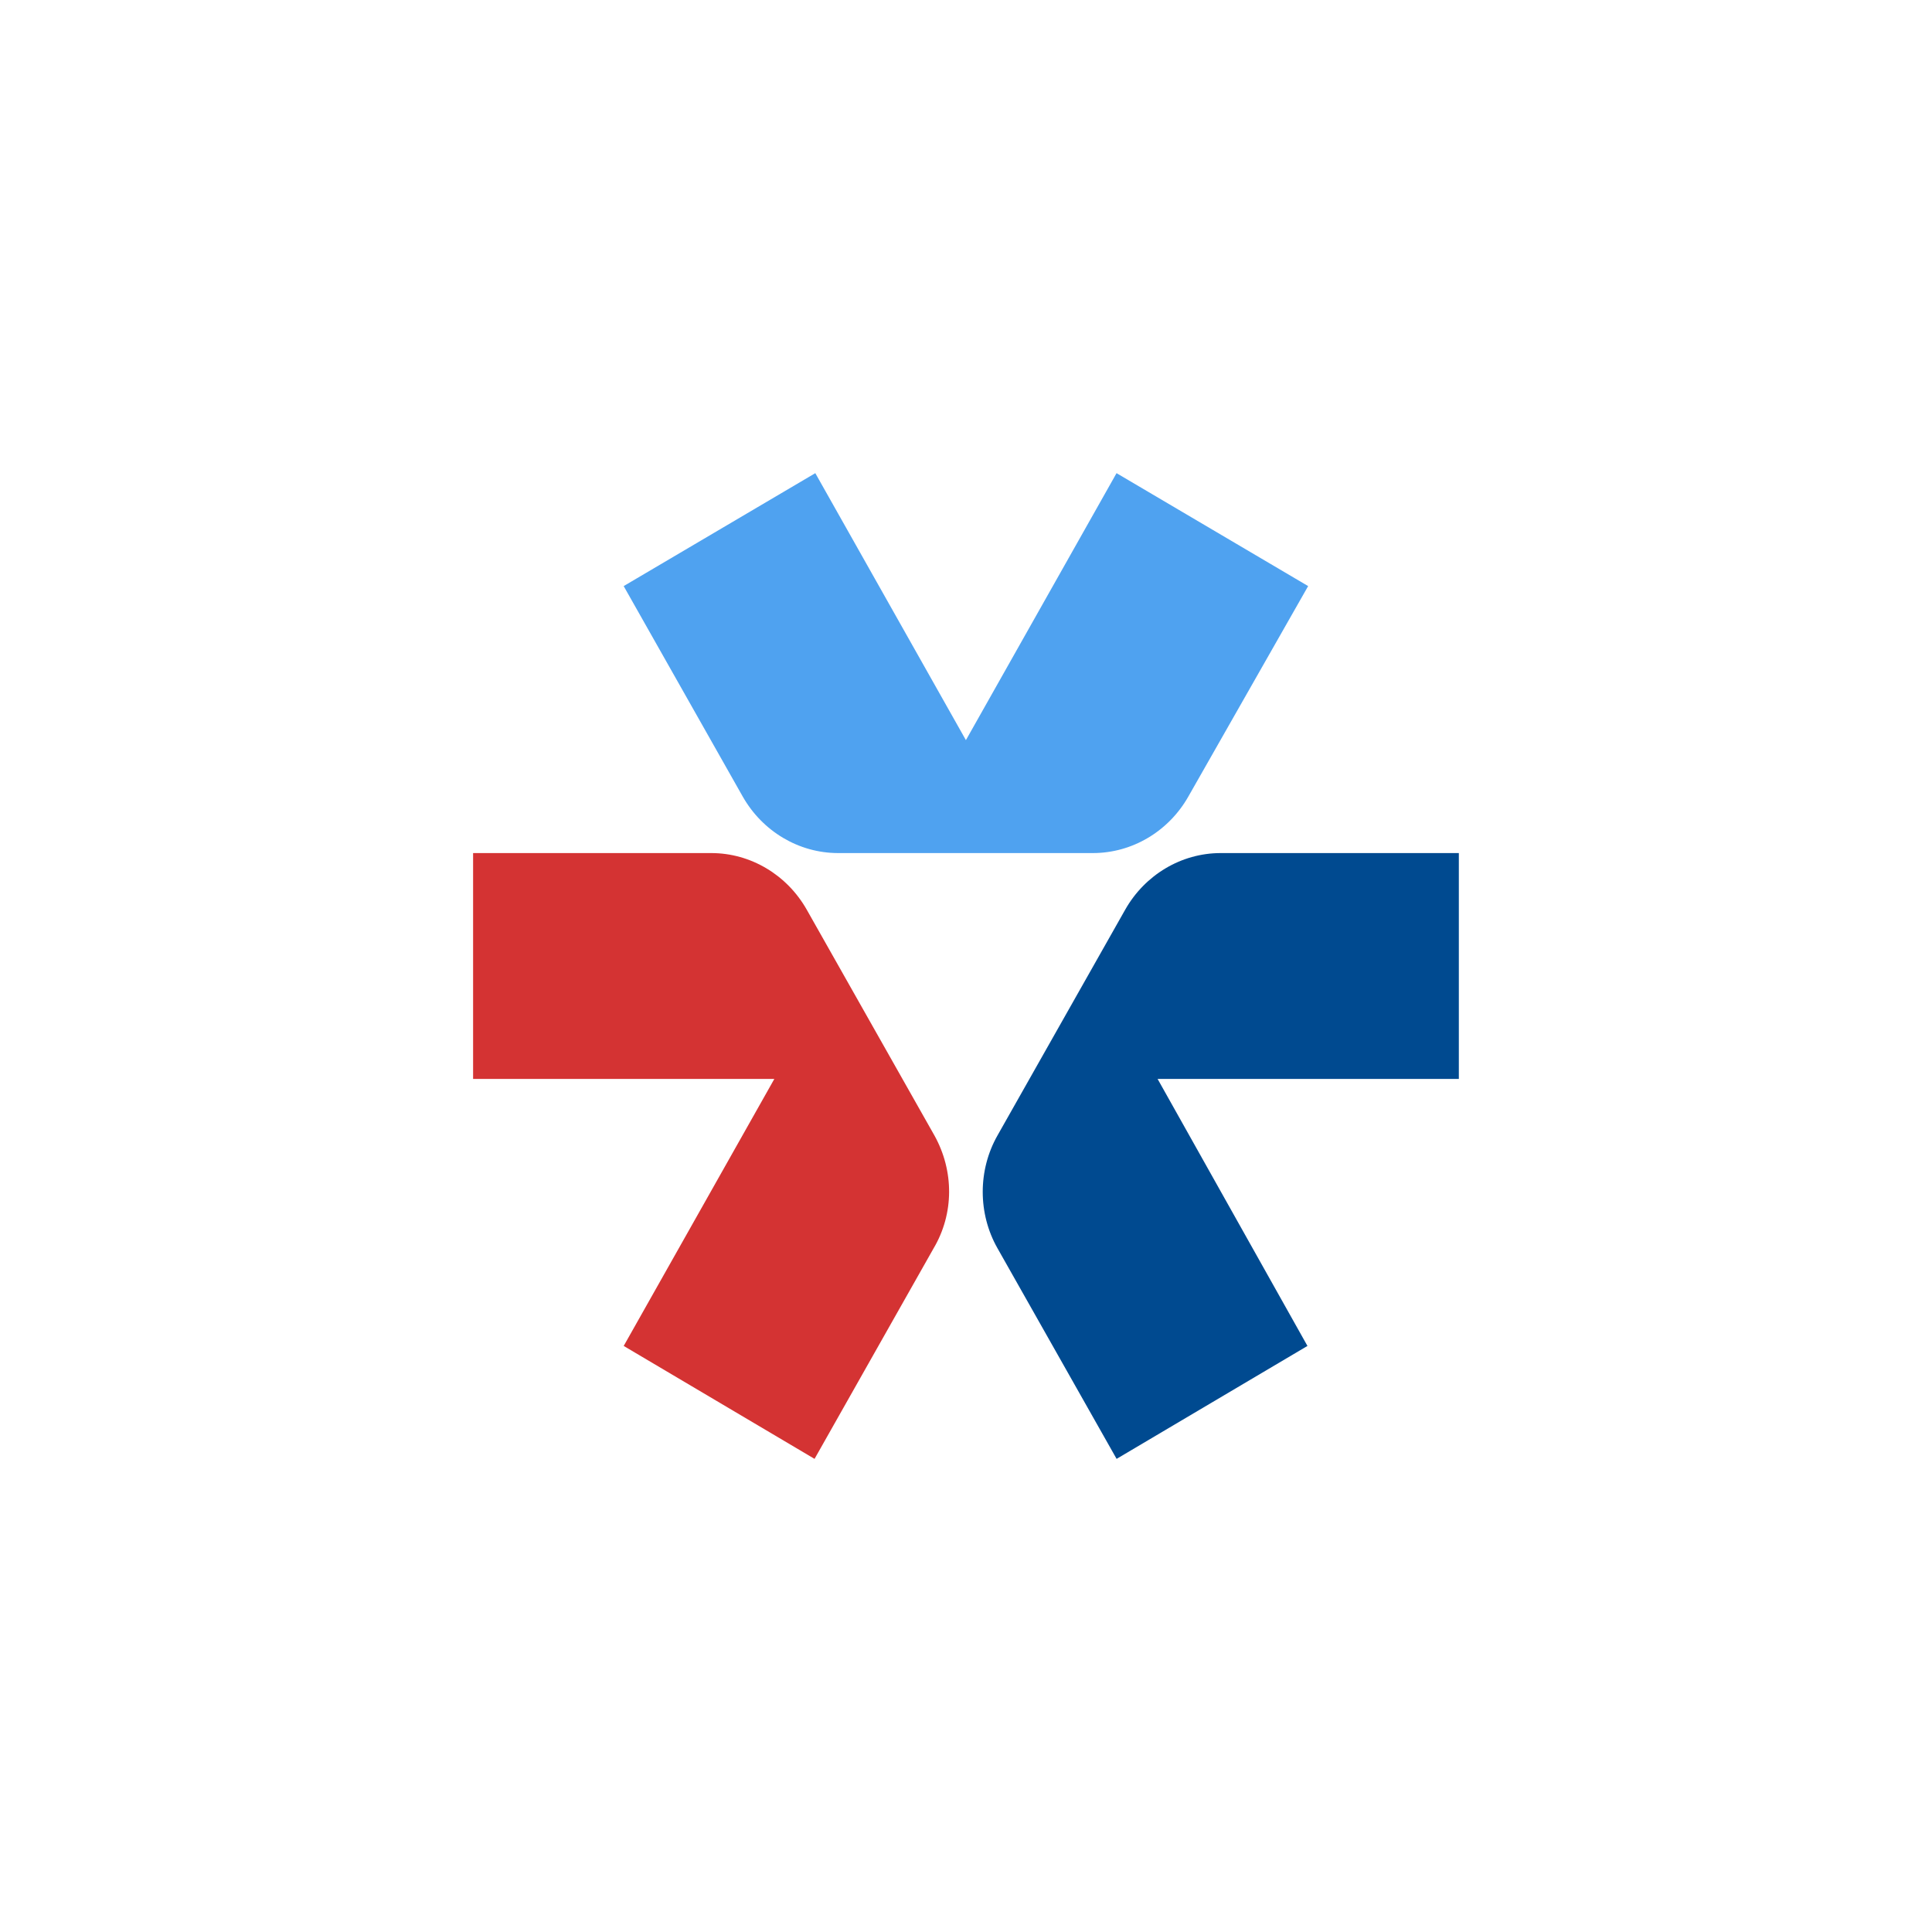 <svg width="64" height="64" viewBox="0 0 64 64" fill="none" xmlns="http://www.w3.org/2000/svg">
<path d="M36.987 15.674L31.997 24.518L27.008 15.674L20.66 19.415L24.605 26.389C25.258 27.538 26.459 28.259 27.765 28.259H36.203C37.509 28.259 38.711 27.538 39.364 26.389L43.334 19.415L36.987 15.674Z" fill="#4FA2F0"/>
<path d="M48.326 28.259H40.437C39.131 28.259 37.929 28.981 37.276 30.13L33.044 37.612C32.391 38.761 32.391 40.203 33.044 41.352L36.989 48.327L43.311 44.586L38.347 35.741H48.326V28.259Z" fill="#004A90"/>
<path d="M30.953 37.612L26.722 30.13C26.069 28.981 24.867 28.259 23.561 28.259H15.672V35.741H25.651L20.661 44.586L26.983 48.327L30.927 41.352C31.607 40.203 31.607 38.787 30.953 37.612Z" fill="#D43333"/>
</svg>
